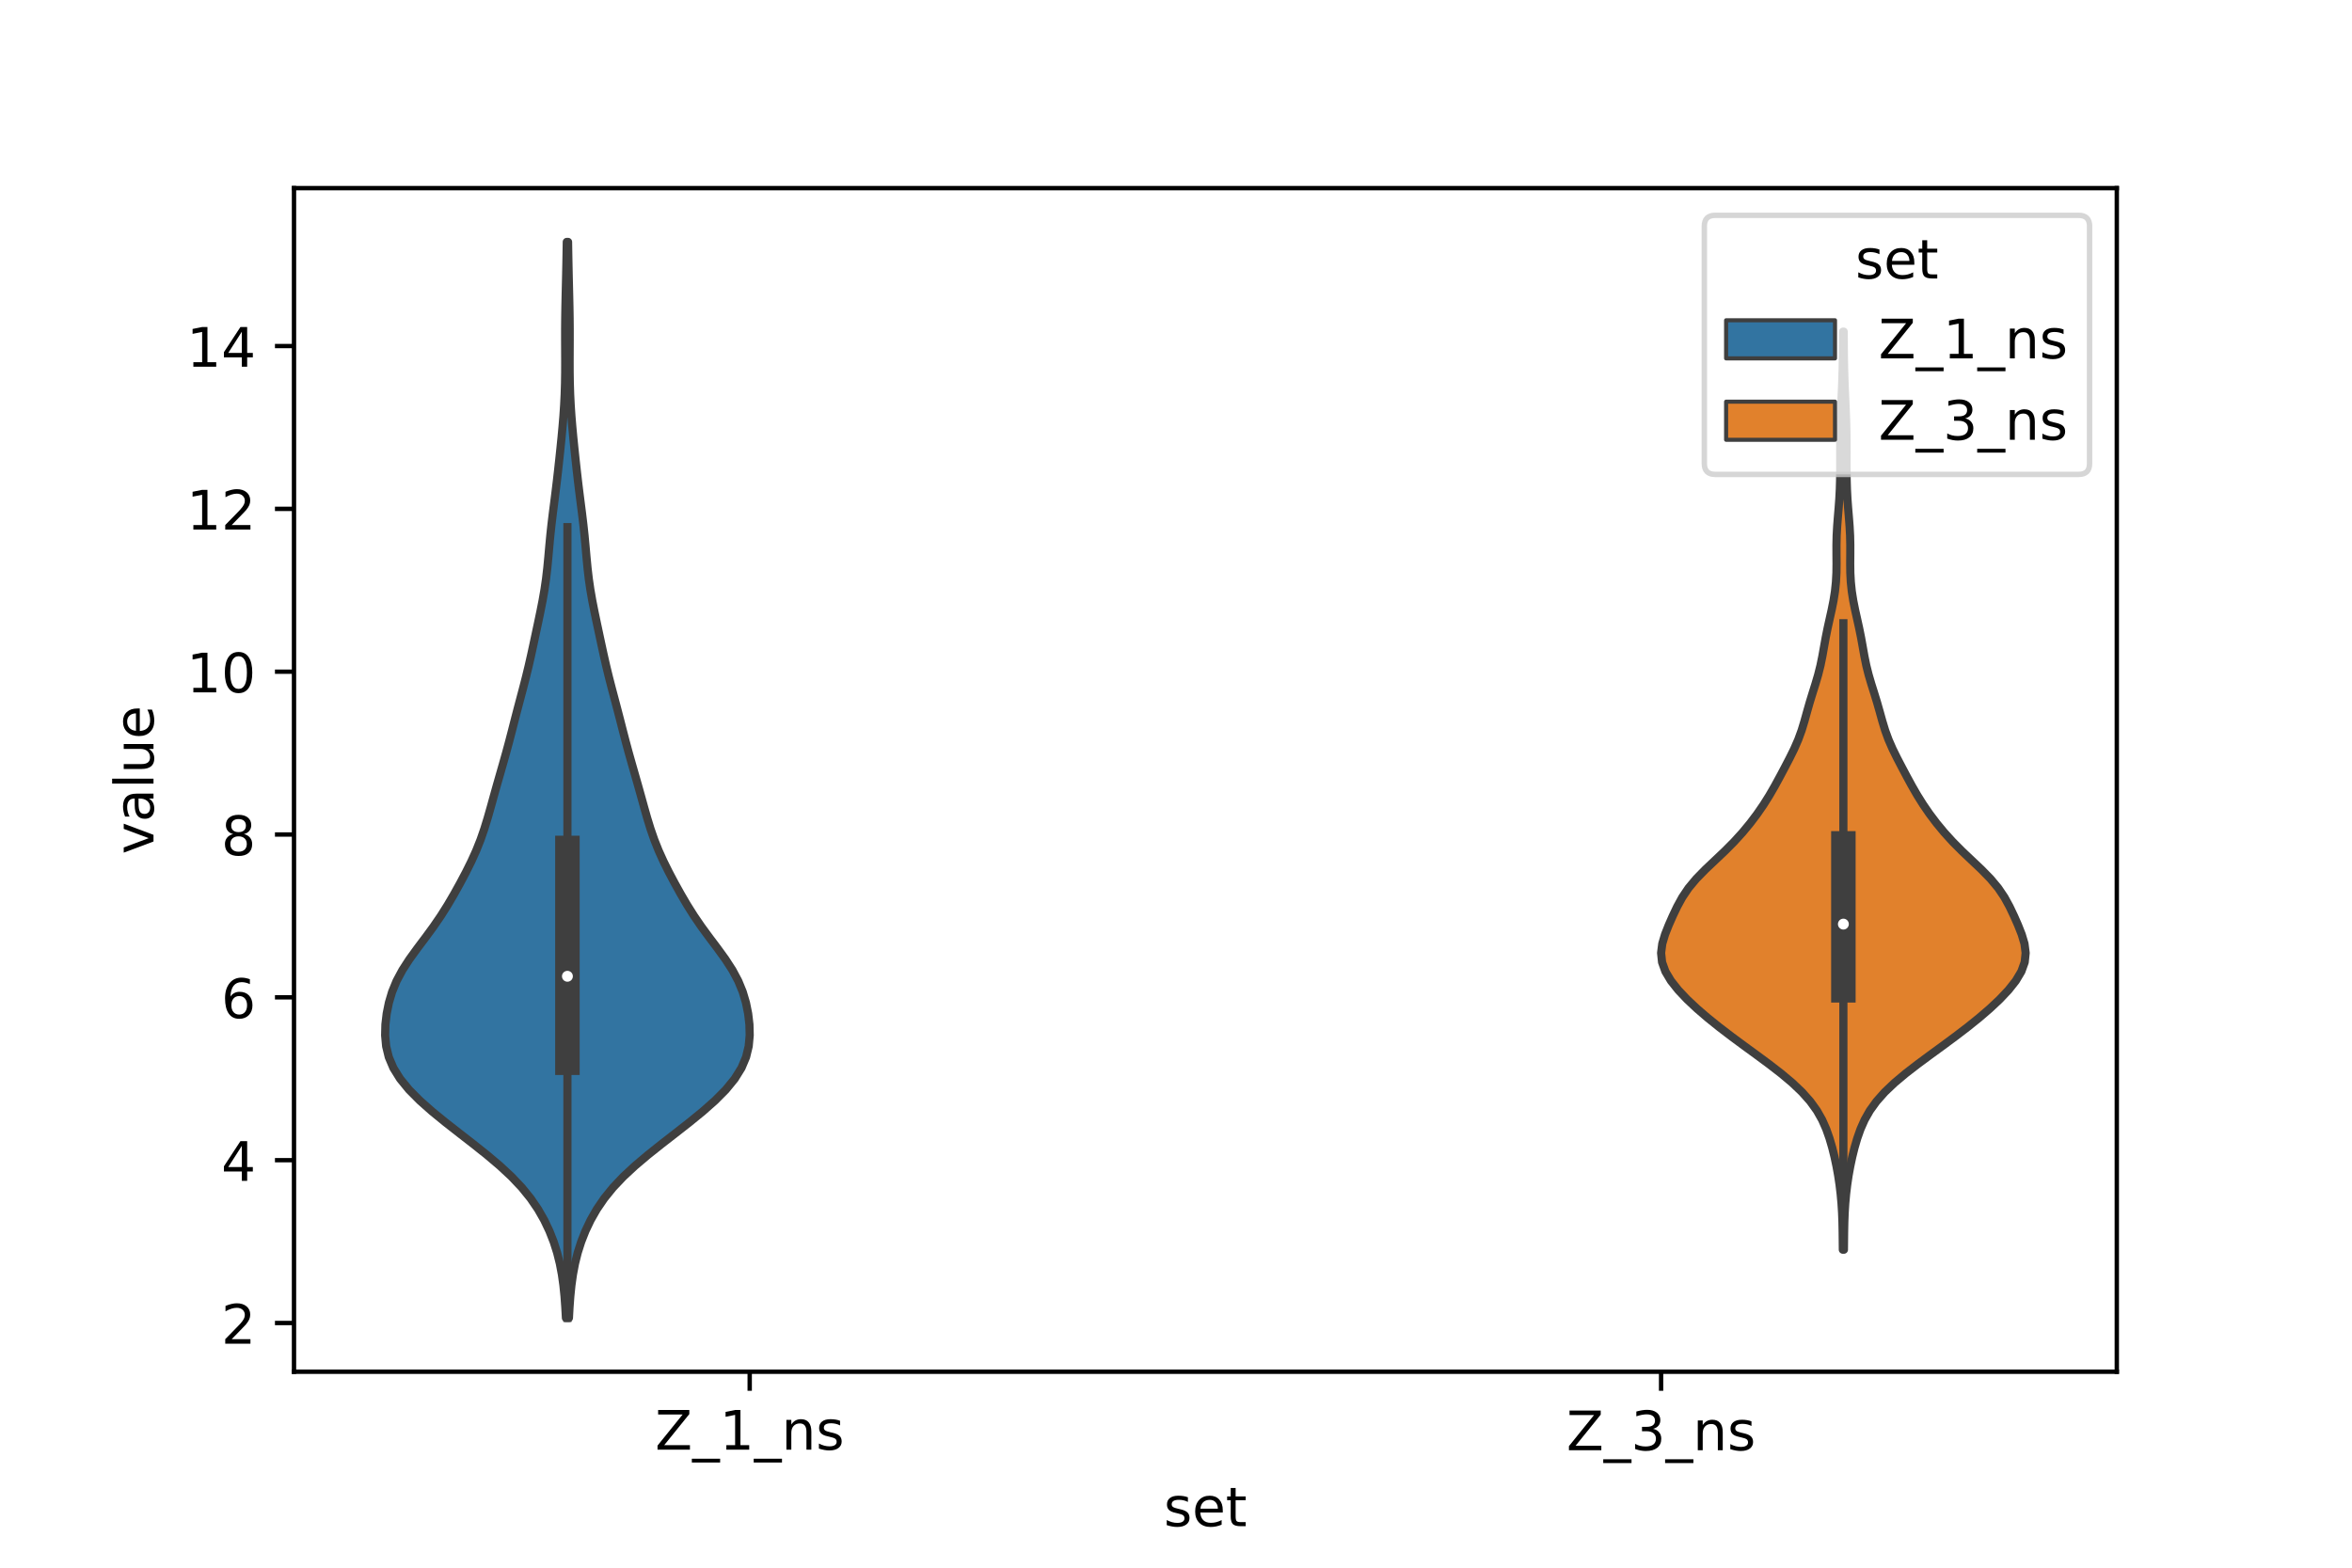 <?xml version="1.0" encoding="utf-8" standalone="no"?>
<!DOCTYPE svg PUBLIC "-//W3C//DTD SVG 1.1//EN"
  "http://www.w3.org/Graphics/SVG/1.1/DTD/svg11.dtd">
<!-- Created with matplotlib (https://matplotlib.org/) -->
<svg height="288pt" version="1.1" viewBox="0 0 432 288" width="432pt" xmlns="http://www.w3.org/2000/svg" xmlns:xlink="http://www.w3.org/1999/xlink">
 <defs>
  <style type="text/css">*{stroke-linecap:butt;stroke-linejoin:round;}</style>
 </defs>
 <g id="figure_1">
  <g id="patch_1">
   <path d="M 0 288 
L 432 288 
L 432 0 
L 0 0 
z
" style="fill:#ffffff;"/>
  </g>
  <g id="axes_1">
   <g id="patch_2">
    <path d="M 54 252 
L 388.8 252 
L 388.8 34.56 
L 54 34.56 
z
" style="fill:#ffffff;"/>
   </g>
   <g id="PolyCollection_1">
    <defs>
     <path d="M 104.497 -45.884 
L 103.943 -45.884 
L 103.834 -47.88 
L 103.687 -49.877 
L 103.485 -51.874 
L 103.206 -53.87 
L 102.828 -55.867 
L 102.33 -57.864 
L 101.695 -59.86 
L 100.91 -61.857 
L 99.96 -63.854 
L 98.819 -65.851 
L 97.456 -67.847 
L 95.838 -69.844 
L 93.948 -71.841 
L 91.798 -73.837 
L 89.435 -75.834 
L 86.928 -77.831 
L 84.358 -79.827 
L 81.807 -81.824 
L 79.36 -83.821 
L 77.105 -85.818 
L 75.125 -87.814 
L 73.494 -89.811 
L 72.252 -91.808 
L 71.406 -93.804 
L 70.923 -95.801 
L 70.74 -97.798 
L 70.79 -99.794 
L 71.024 -101.791 
L 71.427 -103.788 
L 72.02 -105.784 
L 72.84 -107.781 
L 73.907 -109.778 
L 75.199 -111.775 
L 76.646 -113.771 
L 78.148 -115.768 
L 79.613 -117.765 
L 80.98 -119.761 
L 82.237 -121.758 
L 83.407 -123.755 
L 84.515 -125.751 
L 85.573 -127.748 
L 86.566 -129.745 
L 87.469 -131.741 
L 88.266 -133.738 
L 88.959 -135.735 
L 89.572 -137.732 
L 90.14 -139.728 
L 90.692 -141.725 
L 91.251 -143.722 
L 91.822 -145.718 
L 92.395 -147.715 
L 92.958 -149.712 
L 93.498 -151.708 
L 94.019 -153.705 
L 94.53 -155.702 
L 95.048 -157.699 
L 95.577 -159.695 
L 96.107 -161.692 
L 96.62 -163.689 
L 97.104 -165.685 
L 97.558 -167.682 
L 97.992 -169.679 
L 98.419 -171.675 
L 98.845 -173.672 
L 99.263 -175.669 
L 99.656 -177.665 
L 100.004 -179.662 
L 100.294 -181.659 
L 100.526 -183.656 
L 100.716 -185.652 
L 100.892 -187.649 
L 101.079 -189.646 
L 101.293 -191.642 
L 101.533 -193.639 
L 101.787 -195.636 
L 102.04 -197.632 
L 102.282 -199.629 
L 102.51 -201.626 
L 102.728 -203.622 
L 102.938 -205.619 
L 103.139 -207.616 
L 103.324 -209.613 
L 103.488 -211.609 
L 103.621 -213.606 
L 103.719 -215.603 
L 103.781 -217.599 
L 103.811 -219.596 
L 103.816 -221.593 
L 103.809 -223.589 
L 103.8 -225.586 
L 103.801 -227.583 
L 103.818 -229.58 
L 103.85 -231.576 
L 103.893 -233.573 
L 103.942 -235.57 
L 103.989 -237.566 
L 104.031 -239.563 
L 104.069 -241.56 
L 104.101 -243.556 
L 104.339 -243.556 
L 104.339 -243.556 
L 104.371 -241.56 
L 104.409 -239.563 
L 104.451 -237.566 
L 104.498 -235.57 
L 104.547 -233.573 
L 104.59 -231.576 
L 104.622 -229.58 
L 104.639 -227.583 
L 104.64 -225.586 
L 104.631 -223.589 
L 104.624 -221.593 
L 104.629 -219.596 
L 104.659 -217.599 
L 104.721 -215.603 
L 104.819 -213.606 
L 104.952 -211.609 
L 105.116 -209.613 
L 105.301 -207.616 
L 105.502 -205.619 
L 105.712 -203.622 
L 105.93 -201.626 
L 106.158 -199.629 
L 106.4 -197.632 
L 106.653 -195.636 
L 106.907 -193.639 
L 107.147 -191.642 
L 107.361 -189.646 
L 107.548 -187.649 
L 107.724 -185.652 
L 107.914 -183.656 
L 108.146 -181.659 
L 108.436 -179.662 
L 108.784 -177.665 
L 109.177 -175.669 
L 109.595 -173.672 
L 110.021 -171.675 
L 110.448 -169.679 
L 110.882 -167.682 
L 111.336 -165.685 
L 111.82 -163.689 
L 112.333 -161.692 
L 112.863 -159.695 
L 113.392 -157.699 
L 113.91 -155.702 
L 114.421 -153.705 
L 114.942 -151.708 
L 115.482 -149.712 
L 116.045 -147.715 
L 116.618 -145.718 
L 117.189 -143.722 
L 117.748 -141.725 
L 118.3 -139.728 
L 118.868 -137.732 
L 119.481 -135.735 
L 120.174 -133.738 
L 120.971 -131.741 
L 121.874 -129.745 
L 122.867 -127.748 
L 123.925 -125.751 
L 125.033 -123.755 
L 126.203 -121.758 
L 127.46 -119.761 
L 128.827 -117.765 
L 130.292 -115.768 
L 131.794 -113.771 
L 133.241 -111.775 
L 134.533 -109.778 
L 135.6 -107.781 
L 136.42 -105.784 
L 137.013 -103.788 
L 137.416 -101.791 
L 137.65 -99.794 
L 137.7 -97.798 
L 137.517 -95.801 
L 137.034 -93.804 
L 136.188 -91.808 
L 134.946 -89.811 
L 133.315 -87.814 
L 131.335 -85.818 
L 129.08 -83.821 
L 126.633 -81.824 
L 124.082 -79.827 
L 121.512 -77.831 
L 119.005 -75.834 
L 116.642 -73.837 
L 114.492 -71.841 
L 112.602 -69.844 
L 110.984 -67.847 
L 109.621 -65.851 
L 108.48 -63.854 
L 107.53 -61.857 
L 106.745 -59.86 
L 106.11 -57.864 
L 105.612 -55.867 
L 105.234 -53.87 
L 104.955 -51.874 
L 104.753 -49.877 
L 104.606 -47.88 
L 104.497 -45.884 
z
" id="mb0a030614a" style="stroke:#3f3f3f;stroke-width:1.5;"/>
    </defs>
    <g clip-path="url(#pbc43cc529e)">
     <use style="fill:#3274a1;stroke:#3f3f3f;stroke-width:1.5;" x="0" xlink:href="#mb0a030614a" y="288"/>
    </g>
   </g>
   <g id="PolyCollection_2">
    <defs>
     <path d="M 338.68 -58.417 
L 338.48 -58.417 
L 338.463 -60.12 
L 338.443 -61.824 
L 338.407 -63.527 
L 338.342 -65.231 
L 338.235 -66.935 
L 338.081 -68.638 
L 337.878 -70.342 
L 337.624 -72.046 
L 337.316 -73.749 
L 336.954 -75.453 
L 336.532 -77.156 
L 336.036 -78.86 
L 335.435 -80.564 
L 334.682 -82.267 
L 333.717 -83.971 
L 332.489 -85.674 
L 330.975 -87.378 
L 329.181 -89.082 
L 327.151 -90.785 
L 324.948 -92.489 
L 322.644 -94.193 
L 320.311 -95.896 
L 318.008 -97.6 
L 315.78 -99.303 
L 313.66 -101.007 
L 311.679 -102.711 
L 309.865 -104.414 
L 308.256 -106.118 
L 306.907 -107.821 
L 305.891 -109.525 
L 305.278 -111.229 
L 305.1 -112.932 
L 305.317 -114.636 
L 305.824 -116.339 
L 306.498 -118.043 
L 307.248 -119.747 
L 308.06 -121.45 
L 308.992 -123.154 
L 310.14 -124.858 
L 311.562 -126.561 
L 313.228 -128.265 
L 315.028 -129.968 
L 316.824 -131.672 
L 318.516 -133.376 
L 320.064 -135.079 
L 321.473 -136.783 
L 322.757 -138.486 
L 323.93 -140.19 
L 324.998 -141.894 
L 325.981 -143.597 
L 326.909 -145.301 
L 327.814 -147.005 
L 328.701 -148.708 
L 329.542 -150.412 
L 330.287 -152.115 
L 330.91 -153.819 
L 331.428 -155.523 
L 331.9 -157.226 
L 332.386 -158.93 
L 332.908 -160.633 
L 333.444 -162.337 
L 333.945 -164.041 
L 334.371 -165.744 
L 334.718 -167.448 
L 335.022 -169.152 
L 335.329 -170.855 
L 335.672 -172.559 
L 336.048 -174.262 
L 336.428 -175.966 
L 336.768 -177.67 
L 337.036 -179.373 
L 337.214 -181.077 
L 337.304 -182.78 
L 337.325 -184.484 
L 337.312 -186.188 
L 337.309 -187.891 
L 337.347 -189.595 
L 337.439 -191.299 
L 337.571 -193.002 
L 337.714 -194.706 
L 337.838 -196.409 
L 337.927 -198.113 
L 337.978 -199.817 
L 338 -201.52 
L 338.003 -203.224 
L 338 -204.927 
L 338.003 -206.631 
L 338.02 -208.335 
L 338.057 -210.038 
L 338.112 -211.742 
L 338.182 -213.446 
L 338.258 -215.149 
L 338.332 -216.853 
L 338.396 -218.556 
L 338.446 -220.26 
L 338.479 -221.964 
L 338.499 -223.667 
L 338.511 -225.371 
L 338.52 -227.074 
L 338.64 -227.074 
L 338.64 -227.074 
L 338.649 -225.371 
L 338.661 -223.667 
L 338.681 -221.964 
L 338.714 -220.26 
L 338.764 -218.556 
L 338.828 -216.853 
L 338.902 -215.149 
L 338.978 -213.446 
L 339.048 -211.742 
L 339.103 -210.038 
L 339.14 -208.335 
L 339.157 -206.631 
L 339.16 -204.927 
L 339.157 -203.224 
L 339.16 -201.52 
L 339.182 -199.817 
L 339.233 -198.113 
L 339.322 -196.409 
L 339.446 -194.706 
L 339.589 -193.002 
L 339.721 -191.299 
L 339.813 -189.595 
L 339.851 -187.891 
L 339.848 -186.188 
L 339.835 -184.484 
L 339.856 -182.78 
L 339.946 -181.077 
L 340.124 -179.373 
L 340.392 -177.67 
L 340.732 -175.966 
L 341.112 -174.262 
L 341.488 -172.559 
L 341.831 -170.855 
L 342.138 -169.152 
L 342.442 -167.448 
L 342.789 -165.744 
L 343.215 -164.041 
L 343.716 -162.337 
L 344.252 -160.633 
L 344.774 -158.93 
L 345.26 -157.226 
L 345.732 -155.523 
L 346.25 -153.819 
L 346.873 -152.115 
L 347.618 -150.412 
L 348.459 -148.708 
L 349.346 -147.005 
L 350.251 -145.301 
L 351.179 -143.597 
L 352.162 -141.894 
L 353.23 -140.19 
L 354.403 -138.486 
L 355.687 -136.783 
L 357.096 -135.079 
L 358.644 -133.376 
L 360.336 -131.672 
L 362.132 -129.968 
L 363.932 -128.265 
L 365.598 -126.561 
L 367.02 -124.858 
L 368.168 -123.154 
L 369.1 -121.45 
L 369.912 -119.747 
L 370.662 -118.043 
L 371.336 -116.339 
L 371.843 -114.636 
L 372.06 -112.932 
L 371.882 -111.229 
L 371.269 -109.525 
L 370.253 -107.821 
L 368.904 -106.118 
L 367.295 -104.414 
L 365.481 -102.711 
L 363.5 -101.007 
L 361.38 -99.303 
L 359.152 -97.6 
L 356.849 -95.896 
L 354.516 -94.193 
L 352.212 -92.489 
L 350.009 -90.785 
L 347.979 -89.082 
L 346.185 -87.378 
L 344.671 -85.674 
L 343.443 -83.971 
L 342.478 -82.267 
L 341.725 -80.564 
L 341.124 -78.86 
L 340.628 -77.156 
L 340.206 -75.453 
L 339.844 -73.749 
L 339.536 -72.046 
L 339.282 -70.342 
L 339.079 -68.638 
L 338.925 -66.935 
L 338.818 -65.231 
L 338.753 -63.527 
L 338.717 -61.824 
L 338.697 -60.12 
L 338.68 -58.417 
z
" id="mc0e9a97cd9" style="stroke:#3f3f3f;stroke-width:1.5;"/>
    </defs>
    <g clip-path="url(#pbc43cc529e)">
     <use style="fill:#e1812c;stroke:#3f3f3f;stroke-width:1.5;" x="0" xlink:href="#mc0e9a97cd9" y="288"/>
    </g>
   </g>
   <g id="patch_3">
    <path clip-path="url(#pbc43cc529e)" d="M 137.7 272.962 
L 137.7 272.962 
L 137.7 272.962 
L 137.7 272.962 
z
" style="fill:#3274a1;stroke:#3f3f3f;stroke-linejoin:miter;stroke-width:0.75;"/>
   </g>
   <g id="patch_4">
    <path clip-path="url(#pbc43cc529e)" d="M 137.7 272.962 
L 137.7 272.962 
L 137.7 272.962 
L 137.7 272.962 
z
" style="fill:#e1812c;stroke:#3f3f3f;stroke-linejoin:miter;stroke-width:0.75;"/>
   </g>
   <g id="matplotlib.axis_1">
    <g id="xtick_1">
     <g id="line2d_1">
      <defs>
       <path d="M 0 0 
L 0 3.5 
" id="mbd9d5a8c89" style="stroke:#000000;stroke-width:0.8;"/>
      </defs>
      <g>
       <use style="stroke:#000000;stroke-width:0.8;" x="137.7" xlink:href="#mbd9d5a8c89" y="252"/>
      </g>
     </g>
     <g id="text_1">
      <!-- Z_1_ns -->
      <g transform="translate(120.32 266.32)scale(0.1 -0.1)">
       <defs>
        <path d="M 5.609 72.906 
L 62.891 72.906 
L 62.891 65.375 
L 16.797 8.297 
L 64.016 8.297 
L 64.016 0 
L 4.5 0 
L 4.5 7.516 
L 50.594 64.594 
L 5.609 64.594 
z
" id="DejaVuSans-90"/>
        <path d="M 50.984 -16.609 
L 50.984 -23.578 
L -0.984 -23.578 
L -0.984 -16.609 
z
" id="DejaVuSans-95"/>
        <path d="M 12.406 8.297 
L 28.516 8.297 
L 28.516 63.922 
L 10.984 60.406 
L 10.984 69.391 
L 28.422 72.906 
L 38.281 72.906 
L 38.281 8.297 
L 54.391 8.297 
L 54.391 0 
L 12.406 0 
z
" id="DejaVuSans-49"/>
        <path d="M 54.891 33.016 
L 54.891 0 
L 45.906 0 
L 45.906 32.719 
Q 45.906 40.484 42.875 44.328 
Q 39.844 48.188 33.797 48.188 
Q 26.516 48.188 22.312 43.547 
Q 18.109 38.922 18.109 30.906 
L 18.109 0 
L 9.078 0 
L 9.078 54.688 
L 18.109 54.688 
L 18.109 46.188 
Q 21.344 51.125 25.703 53.562 
Q 30.078 56 35.797 56 
Q 45.219 56 50.047 50.172 
Q 54.891 44.344 54.891 33.016 
z
" id="DejaVuSans-110"/>
        <path d="M 44.281 53.078 
L 44.281 44.578 
Q 40.484 46.531 36.375 47.5 
Q 32.281 48.484 27.875 48.484 
Q 21.188 48.484 17.844 46.438 
Q 14.5 44.391 14.5 40.281 
Q 14.5 37.156 16.891 35.375 
Q 19.281 33.594 26.516 31.984 
L 29.594 31.297 
Q 39.156 29.25 43.188 25.516 
Q 47.219 21.781 47.219 15.094 
Q 47.219 7.469 41.188 3.016 
Q 35.156 -1.422 24.609 -1.422 
Q 20.219 -1.422 15.453 -0.562 
Q 10.688 0.297 5.422 2 
L 5.422 11.281 
Q 10.406 8.688 15.234 7.391 
Q 20.062 6.109 24.812 6.109 
Q 31.156 6.109 34.562 8.281 
Q 37.984 10.453 37.984 14.406 
Q 37.984 18.062 35.516 20.016 
Q 33.062 21.969 24.703 23.781 
L 21.578 24.516 
Q 13.234 26.266 9.516 29.906 
Q 5.812 33.547 5.812 39.891 
Q 5.812 47.609 11.281 51.797 
Q 16.75 56 26.812 56 
Q 31.781 56 36.172 55.266 
Q 40.578 54.547 44.281 53.078 
z
" id="DejaVuSans-115"/>
       </defs>
       <use xlink:href="#DejaVuSans-90"/>
       <use x="68.506" xlink:href="#DejaVuSans-95"/>
       <use x="118.506" xlink:href="#DejaVuSans-49"/>
       <use x="182.129" xlink:href="#DejaVuSans-95"/>
       <use x="232.129" xlink:href="#DejaVuSans-110"/>
       <use x="295.508" xlink:href="#DejaVuSans-115"/>
      </g>
     </g>
    </g>
    <g id="xtick_2">
     <g id="line2d_2">
      <g>
       <use style="stroke:#000000;stroke-width:0.8;" x="305.1" xlink:href="#mbd9d5a8c89" y="252"/>
      </g>
     </g>
     <g id="text_2">
      <!-- Z_3_ns -->
      <g transform="translate(287.72 266.422)scale(0.1 -0.1)">
       <defs>
        <path d="M 40.578 39.312 
Q 47.656 37.797 51.625 33 
Q 55.609 28.219 55.609 21.188 
Q 55.609 10.406 48.188 4.484 
Q 40.766 -1.422 27.094 -1.422 
Q 22.516 -1.422 17.656 -0.516 
Q 12.797 0.391 7.625 2.203 
L 7.625 11.719 
Q 11.719 9.328 16.594 8.109 
Q 21.484 6.891 26.812 6.891 
Q 36.078 6.891 40.938 10.547 
Q 45.797 14.203 45.797 21.188 
Q 45.797 27.641 41.281 31.266 
Q 36.766 34.906 28.719 34.906 
L 20.219 34.906 
L 20.219 43.016 
L 29.109 43.016 
Q 36.375 43.016 40.234 45.922 
Q 44.094 48.828 44.094 54.297 
Q 44.094 59.906 40.109 62.906 
Q 36.141 65.922 28.719 65.922 
Q 24.656 65.922 20.016 65.031 
Q 15.375 64.156 9.812 62.312 
L 9.812 71.094 
Q 15.438 72.656 20.344 73.438 
Q 25.25 74.219 29.594 74.219 
Q 40.828 74.219 47.359 69.109 
Q 53.906 64.016 53.906 55.328 
Q 53.906 49.266 50.438 45.094 
Q 46.969 40.922 40.578 39.312 
z
" id="DejaVuSans-51"/>
       </defs>
       <use xlink:href="#DejaVuSans-90"/>
       <use x="68.506" xlink:href="#DejaVuSans-95"/>
       <use x="118.506" xlink:href="#DejaVuSans-51"/>
       <use x="182.129" xlink:href="#DejaVuSans-95"/>
       <use x="232.129" xlink:href="#DejaVuSans-110"/>
       <use x="295.508" xlink:href="#DejaVuSans-115"/>
      </g>
     </g>
    </g>
    <g id="text_3">
     <!-- set -->
     <g transform="translate(213.759 280.378)scale(0.1 -0.1)">
      <defs>
       <path d="M 56.203 29.594 
L 56.203 25.203 
L 14.891 25.203 
Q 15.484 15.922 20.484 11.062 
Q 25.484 6.203 34.422 6.203 
Q 39.594 6.203 44.453 7.469 
Q 49.312 8.734 54.109 11.281 
L 54.109 2.781 
Q 49.266 0.734 44.188 -0.344 
Q 39.109 -1.422 33.891 -1.422 
Q 20.797 -1.422 13.156 6.188 
Q 5.516 13.812 5.516 26.812 
Q 5.516 40.234 12.766 48.109 
Q 20.016 56 32.328 56 
Q 43.359 56 49.781 48.891 
Q 56.203 41.797 56.203 29.594 
z
M 47.219 32.234 
Q 47.125 39.594 43.094 43.984 
Q 39.062 48.391 32.422 48.391 
Q 24.906 48.391 20.391 44.141 
Q 15.875 39.891 15.188 32.172 
z
" id="DejaVuSans-101"/>
       <path d="M 18.312 70.219 
L 18.312 54.688 
L 36.812 54.688 
L 36.812 47.703 
L 18.312 47.703 
L 18.312 18.016 
Q 18.312 11.328 20.141 9.422 
Q 21.969 7.516 27.594 7.516 
L 36.812 7.516 
L 36.812 0 
L 27.594 0 
Q 17.188 0 13.234 3.875 
Q 9.281 7.766 9.281 18.016 
L 9.281 47.703 
L 2.688 47.703 
L 2.688 54.688 
L 9.281 54.688 
L 9.281 70.219 
z
" id="DejaVuSans-116"/>
      </defs>
      <use xlink:href="#DejaVuSans-115"/>
      <use x="52.1" xlink:href="#DejaVuSans-101"/>
      <use x="113.623" xlink:href="#DejaVuSans-116"/>
     </g>
    </g>
   </g>
   <g id="matplotlib.axis_2">
    <g id="ytick_1">
     <g id="line2d_3">
      <defs>
       <path d="M 0 0 
L -3.5 0 
" id="mf91fc635c4" style="stroke:#000000;stroke-width:0.8;"/>
      </defs>
      <g>
       <use style="stroke:#000000;stroke-width:0.8;" x="54" xlink:href="#mf91fc635c4" y="243.049"/>
      </g>
     </g>
     <g id="text_4">
      <!-- 2 -->
      <g transform="translate(40.638 246.848)scale(0.1 -0.1)">
       <defs>
        <path d="M 19.188 8.297 
L 53.609 8.297 
L 53.609 0 
L 7.328 0 
L 7.328 8.297 
Q 12.938 14.109 22.625 23.891 
Q 32.328 33.688 34.812 36.531 
Q 39.547 41.844 41.422 45.531 
Q 43.312 49.219 43.312 52.781 
Q 43.312 58.594 39.234 62.25 
Q 35.156 65.922 28.609 65.922 
Q 23.969 65.922 18.812 64.312 
Q 13.672 62.703 7.812 59.422 
L 7.812 69.391 
Q 13.766 71.781 18.938 73 
Q 24.125 74.219 28.422 74.219 
Q 39.75 74.219 46.484 68.547 
Q 53.219 62.891 53.219 53.422 
Q 53.219 48.922 51.531 44.891 
Q 49.859 40.875 45.406 35.406 
Q 44.188 33.984 37.641 27.219 
Q 31.109 20.453 19.188 8.297 
z
" id="DejaVuSans-50"/>
       </defs>
       <use xlink:href="#DejaVuSans-50"/>
      </g>
     </g>
    </g>
    <g id="ytick_2">
     <g id="line2d_4">
      <g>
       <use style="stroke:#000000;stroke-width:0.8;" x="54" xlink:href="#mf91fc635c4" y="213.136"/>
      </g>
     </g>
     <g id="text_5">
      <!-- 4 -->
      <g transform="translate(40.638 216.935)scale(0.1 -0.1)">
       <defs>
        <path d="M 37.797 64.312 
L 12.891 25.391 
L 37.797 25.391 
z
M 35.203 72.906 
L 47.609 72.906 
L 47.609 25.391 
L 58.016 25.391 
L 58.016 17.188 
L 47.609 17.188 
L 47.609 0 
L 37.797 0 
L 37.797 17.188 
L 4.891 17.188 
L 4.891 26.703 
z
" id="DejaVuSans-52"/>
       </defs>
       <use xlink:href="#DejaVuSans-52"/>
      </g>
     </g>
    </g>
    <g id="ytick_3">
     <g id="line2d_5">
      <g>
       <use style="stroke:#000000;stroke-width:0.8;" x="54" xlink:href="#mf91fc635c4" y="183.223"/>
      </g>
     </g>
     <g id="text_6">
      <!-- 6 -->
      <g transform="translate(40.638 187.023)scale(0.1 -0.1)">
       <defs>
        <path d="M 33.016 40.375 
Q 26.375 40.375 22.484 35.828 
Q 18.609 31.297 18.609 23.391 
Q 18.609 15.531 22.484 10.953 
Q 26.375 6.391 33.016 6.391 
Q 39.656 6.391 43.531 10.953 
Q 47.406 15.531 47.406 23.391 
Q 47.406 31.297 43.531 35.828 
Q 39.656 40.375 33.016 40.375 
z
M 52.594 71.297 
L 52.594 62.312 
Q 48.875 64.062 45.094 64.984 
Q 41.312 65.922 37.594 65.922 
Q 27.828 65.922 22.672 59.328 
Q 17.531 52.734 16.797 39.406 
Q 19.672 43.656 24.016 45.922 
Q 28.375 48.188 33.594 48.188 
Q 44.578 48.188 50.953 41.516 
Q 57.328 34.859 57.328 23.391 
Q 57.328 12.156 50.688 5.359 
Q 44.047 -1.422 33.016 -1.422 
Q 20.359 -1.422 13.672 8.266 
Q 6.984 17.969 6.984 36.375 
Q 6.984 53.656 15.188 63.938 
Q 23.391 74.219 37.203 74.219 
Q 40.922 74.219 44.703 73.484 
Q 48.484 72.75 52.594 71.297 
z
" id="DejaVuSans-54"/>
       </defs>
       <use xlink:href="#DejaVuSans-54"/>
      </g>
     </g>
    </g>
    <g id="ytick_4">
     <g id="line2d_6">
      <g>
       <use style="stroke:#000000;stroke-width:0.8;" x="54" xlink:href="#mf91fc635c4" y="153.311"/>
      </g>
     </g>
     <g id="text_7">
      <!-- 8 -->
      <g transform="translate(40.638 157.11)scale(0.1 -0.1)">
       <defs>
        <path d="M 31.781 34.625 
Q 24.75 34.625 20.719 30.859 
Q 16.703 27.094 16.703 20.516 
Q 16.703 13.922 20.719 10.156 
Q 24.75 6.391 31.781 6.391 
Q 38.812 6.391 42.859 10.172 
Q 46.922 13.969 46.922 20.516 
Q 46.922 27.094 42.891 30.859 
Q 38.875 34.625 31.781 34.625 
z
M 21.922 38.812 
Q 15.578 40.375 12.031 44.719 
Q 8.5 49.078 8.5 55.328 
Q 8.5 64.062 14.719 69.141 
Q 20.953 74.219 31.781 74.219 
Q 42.672 74.219 48.875 69.141 
Q 55.078 64.062 55.078 55.328 
Q 55.078 49.078 51.531 44.719 
Q 48 40.375 41.703 38.812 
Q 48.828 37.156 52.797 32.312 
Q 56.781 27.484 56.781 20.516 
Q 56.781 9.906 50.312 4.234 
Q 43.844 -1.422 31.781 -1.422 
Q 19.734 -1.422 13.25 4.234 
Q 6.781 9.906 6.781 20.516 
Q 6.781 27.484 10.781 32.312 
Q 14.797 37.156 21.922 38.812 
z
M 18.312 54.391 
Q 18.312 48.734 21.844 45.562 
Q 25.391 42.391 31.781 42.391 
Q 38.141 42.391 41.719 45.562 
Q 45.312 48.734 45.312 54.391 
Q 45.312 60.062 41.719 63.234 
Q 38.141 66.406 31.781 66.406 
Q 25.391 66.406 21.844 63.234 
Q 18.312 60.062 18.312 54.391 
z
" id="DejaVuSans-56"/>
       </defs>
       <use xlink:href="#DejaVuSans-56"/>
      </g>
     </g>
    </g>
    <g id="ytick_5">
     <g id="line2d_7">
      <g>
       <use style="stroke:#000000;stroke-width:0.8;" x="54" xlink:href="#mf91fc635c4" y="123.398"/>
      </g>
     </g>
     <g id="text_8">
      <!-- 10 -->
      <g transform="translate(34.275 127.197)scale(0.1 -0.1)">
       <defs>
        <path d="M 31.781 66.406 
Q 24.172 66.406 20.328 58.906 
Q 16.5 51.422 16.5 36.375 
Q 16.5 21.391 20.328 13.891 
Q 24.172 6.391 31.781 6.391 
Q 39.453 6.391 43.281 13.891 
Q 47.125 21.391 47.125 36.375 
Q 47.125 51.422 43.281 58.906 
Q 39.453 66.406 31.781 66.406 
z
M 31.781 74.219 
Q 44.047 74.219 50.516 64.516 
Q 56.984 54.828 56.984 36.375 
Q 56.984 17.969 50.516 8.266 
Q 44.047 -1.422 31.781 -1.422 
Q 19.531 -1.422 13.062 8.266 
Q 6.594 17.969 6.594 36.375 
Q 6.594 54.828 13.062 64.516 
Q 19.531 74.219 31.781 74.219 
z
" id="DejaVuSans-48"/>
       </defs>
       <use xlink:href="#DejaVuSans-49"/>
       <use x="63.623" xlink:href="#DejaVuSans-48"/>
      </g>
     </g>
    </g>
    <g id="ytick_6">
     <g id="line2d_8">
      <g>
       <use style="stroke:#000000;stroke-width:0.8;" x="54" xlink:href="#mf91fc635c4" y="93.485"/>
      </g>
     </g>
     <g id="text_9">
      <!-- 12 -->
      <g transform="translate(34.275 97.284)scale(0.1 -0.1)">
       <use xlink:href="#DejaVuSans-49"/>
       <use x="63.623" xlink:href="#DejaVuSans-50"/>
      </g>
     </g>
    </g>
    <g id="ytick_7">
     <g id="line2d_9">
      <g>
       <use style="stroke:#000000;stroke-width:0.8;" x="54" xlink:href="#mf91fc635c4" y="63.572"/>
      </g>
     </g>
     <g id="text_10">
      <!-- 14 -->
      <g transform="translate(34.275 67.371)scale(0.1 -0.1)">
       <use xlink:href="#DejaVuSans-49"/>
       <use x="63.623" xlink:href="#DejaVuSans-52"/>
      </g>
     </g>
    </g>
    <g id="text_11">
     <!-- value -->
     <g transform="translate(28.195 156.938)rotate(-90)scale(0.1 -0.1)">
      <defs>
       <path d="M 2.984 54.688 
L 12.5 54.688 
L 29.594 8.797 
L 46.688 54.688 
L 56.203 54.688 
L 35.688 0 
L 23.484 0 
z
" id="DejaVuSans-118"/>
       <path d="M 34.281 27.484 
Q 23.391 27.484 19.188 25 
Q 14.984 22.516 14.984 16.5 
Q 14.984 11.719 18.141 8.906 
Q 21.297 6.109 26.703 6.109 
Q 34.188 6.109 38.703 11.406 
Q 43.219 16.703 43.219 25.484 
L 43.219 27.484 
z
M 52.203 31.203 
L 52.203 0 
L 43.219 0 
L 43.219 8.297 
Q 40.141 3.328 35.547 0.953 
Q 30.953 -1.422 24.312 -1.422 
Q 15.922 -1.422 10.953 3.297 
Q 6 8.016 6 15.922 
Q 6 25.141 12.172 29.828 
Q 18.359 34.516 30.609 34.516 
L 43.219 34.516 
L 43.219 35.406 
Q 43.219 41.609 39.141 45 
Q 35.062 48.391 27.688 48.391 
Q 23 48.391 18.547 47.266 
Q 14.109 46.141 10.016 43.891 
L 10.016 52.203 
Q 14.938 54.109 19.578 55.047 
Q 24.219 56 28.609 56 
Q 40.484 56 46.344 49.844 
Q 52.203 43.703 52.203 31.203 
z
" id="DejaVuSans-97"/>
       <path d="M 9.422 75.984 
L 18.406 75.984 
L 18.406 0 
L 9.422 0 
z
" id="DejaVuSans-108"/>
       <path d="M 8.5 21.578 
L 8.5 54.688 
L 17.484 54.688 
L 17.484 21.922 
Q 17.484 14.156 20.5 10.266 
Q 23.531 6.391 29.594 6.391 
Q 36.859 6.391 41.078 11.031 
Q 45.312 15.672 45.312 23.688 
L 45.312 54.688 
L 54.297 54.688 
L 54.297 0 
L 45.312 0 
L 45.312 8.406 
Q 42.047 3.422 37.719 1 
Q 33.406 -1.422 27.688 -1.422 
Q 18.266 -1.422 13.375 4.438 
Q 8.5 10.297 8.5 21.578 
z
M 31.109 56 
z
" id="DejaVuSans-117"/>
      </defs>
      <use xlink:href="#DejaVuSans-118"/>
      <use x="59.18" xlink:href="#DejaVuSans-97"/>
      <use x="120.459" xlink:href="#DejaVuSans-108"/>
      <use x="148.242" xlink:href="#DejaVuSans-117"/>
      <use x="211.621" xlink:href="#DejaVuSans-101"/>
     </g>
    </g>
   </g>
   <g id="line2d_10">
    <path clip-path="url(#pbc43cc529e)" d="M 104.22 242.116 
L 104.22 96.834 
" style="fill:none;stroke:#3f3f3f;stroke-linecap:square;stroke-width:1.5;"/>
   </g>
   <g id="line2d_11">
    <path clip-path="url(#pbc43cc529e)" d="M 104.22 195.242 
L 104.22 155.773 
" style="fill:none;stroke:#3f3f3f;stroke-linecap:square;stroke-width:4.5;"/>
   </g>
   <g id="line2d_12">
    <path clip-path="url(#pbc43cc529e)" d="M 338.58 219.73 
L 338.58 114.495 
" style="fill:none;stroke:#3f3f3f;stroke-linecap:square;stroke-width:1.5;"/>
   </g>
   <g id="line2d_13">
    <path clip-path="url(#pbc43cc529e)" d="M 338.58 181.929 
L 338.58 154.94 
" style="fill:none;stroke:#3f3f3f;stroke-linecap:square;stroke-width:4.5;"/>
   </g>
   <g id="patch_5">
    <path d="M 54 252 
L 54 34.56 
" style="fill:none;stroke:#000000;stroke-linecap:square;stroke-linejoin:miter;stroke-width:0.8;"/>
   </g>
   <g id="patch_6">
    <path d="M 388.8 252 
L 388.8 34.56 
" style="fill:none;stroke:#000000;stroke-linecap:square;stroke-linejoin:miter;stroke-width:0.8;"/>
   </g>
   <g id="patch_7">
    <path d="M 54 252 
L 388.8 252 
" style="fill:none;stroke:#000000;stroke-linecap:square;stroke-linejoin:miter;stroke-width:0.8;"/>
   </g>
   <g id="patch_8">
    <path d="M 54 34.56 
L 388.8 34.56 
" style="fill:none;stroke:#000000;stroke-linecap:square;stroke-linejoin:miter;stroke-width:0.8;"/>
   </g>
   <g id="PathCollection_1">
    <defs>
     <path d="M 0 1.5 
C 0.398 1.5 0.779 1.342 1.061 1.061 
C 1.342 0.779 1.5 0.398 1.5 0 
C 1.5 -0.398 1.342 -0.779 1.061 -1.061 
C 0.779 -1.342 0.398 -1.5 0 -1.5 
C -0.398 -1.5 -0.779 -1.342 -1.061 -1.061 
C -1.342 -0.779 -1.5 -0.398 -1.5 0 
C -1.5 0.398 -1.342 0.779 -1.061 1.061 
C -0.779 1.342 -0.398 1.5 0 1.5 
z
" id="ma5157ee56b" style="stroke:#3f3f3f;"/>
    </defs>
    <g clip-path="url(#pbc43cc529e)">
     <use style="fill:#ffffff;stroke:#3f3f3f;" x="104.22" xlink:href="#ma5157ee56b" y="179.352"/>
    </g>
   </g>
   <g id="PathCollection_2">
    <g clip-path="url(#pbc43cc529e)">
     <use style="fill:#ffffff;stroke:#3f3f3f;" x="338.58" xlink:href="#ma5157ee56b" y="169.769"/>
    </g>
   </g>
   <g id="legend_1">
    <g id="patch_9">
     <path d="M 315.041 87.151 
L 381.8 87.151 
Q 383.8 87.151 383.8 85.151 
L 383.8 41.56 
Q 383.8 39.56 381.8 39.56 
L 315.041 39.56 
Q 313.041 39.56 313.041 41.56 
L 313.041 85.151 
Q 313.041 87.151 315.041 87.151 
z
" style="fill:#ffffff;opacity:0.8;stroke:#cccccc;stroke-linejoin:miter;"/>
    </g>
    <g id="text_12">
     <!-- set -->
     <g transform="translate(340.779 51.158)scale(0.1 -0.1)">
      <use xlink:href="#DejaVuSans-115"/>
      <use x="52.1" xlink:href="#DejaVuSans-101"/>
      <use x="113.623" xlink:href="#DejaVuSans-116"/>
     </g>
    </g>
    <g id="patch_10">
     <path d="M 317.041 65.837 
L 337.041 65.837 
L 337.041 58.837 
L 317.041 58.837 
z
" style="fill:#3274a1;stroke:#3f3f3f;stroke-linejoin:miter;stroke-width:0.75;"/>
    </g>
    <g id="text_13">
     <!-- Z_1_ns -->
     <g transform="translate(345.041 65.837)scale(0.1 -0.1)">
      <use xlink:href="#DejaVuSans-90"/>
      <use x="68.506" xlink:href="#DejaVuSans-95"/>
      <use x="118.506" xlink:href="#DejaVuSans-49"/>
      <use x="182.129" xlink:href="#DejaVuSans-95"/>
      <use x="232.129" xlink:href="#DejaVuSans-110"/>
      <use x="295.508" xlink:href="#DejaVuSans-115"/>
     </g>
    </g>
    <g id="patch_11">
     <path d="M 317.041 80.793 
L 337.041 80.793 
L 337.041 73.793 
L 317.041 73.793 
z
" style="fill:#e1812c;stroke:#3f3f3f;stroke-linejoin:miter;stroke-width:0.75;"/>
    </g>
    <g id="text_14">
     <!-- Z_3_ns -->
     <g transform="translate(345.041 80.793)scale(0.1 -0.1)">
      <use xlink:href="#DejaVuSans-90"/>
      <use x="68.506" xlink:href="#DejaVuSans-95"/>
      <use x="118.506" xlink:href="#DejaVuSans-51"/>
      <use x="182.129" xlink:href="#DejaVuSans-95"/>
      <use x="232.129" xlink:href="#DejaVuSans-110"/>
      <use x="295.508" xlink:href="#DejaVuSans-115"/>
     </g>
    </g>
   </g>
  </g>
 </g>
 <defs>
  <clipPath id="pbc43cc529e">
   <rect height="217.44" width="334.8" x="54" y="34.56"/>
  </clipPath>
 </defs>
</svg>
